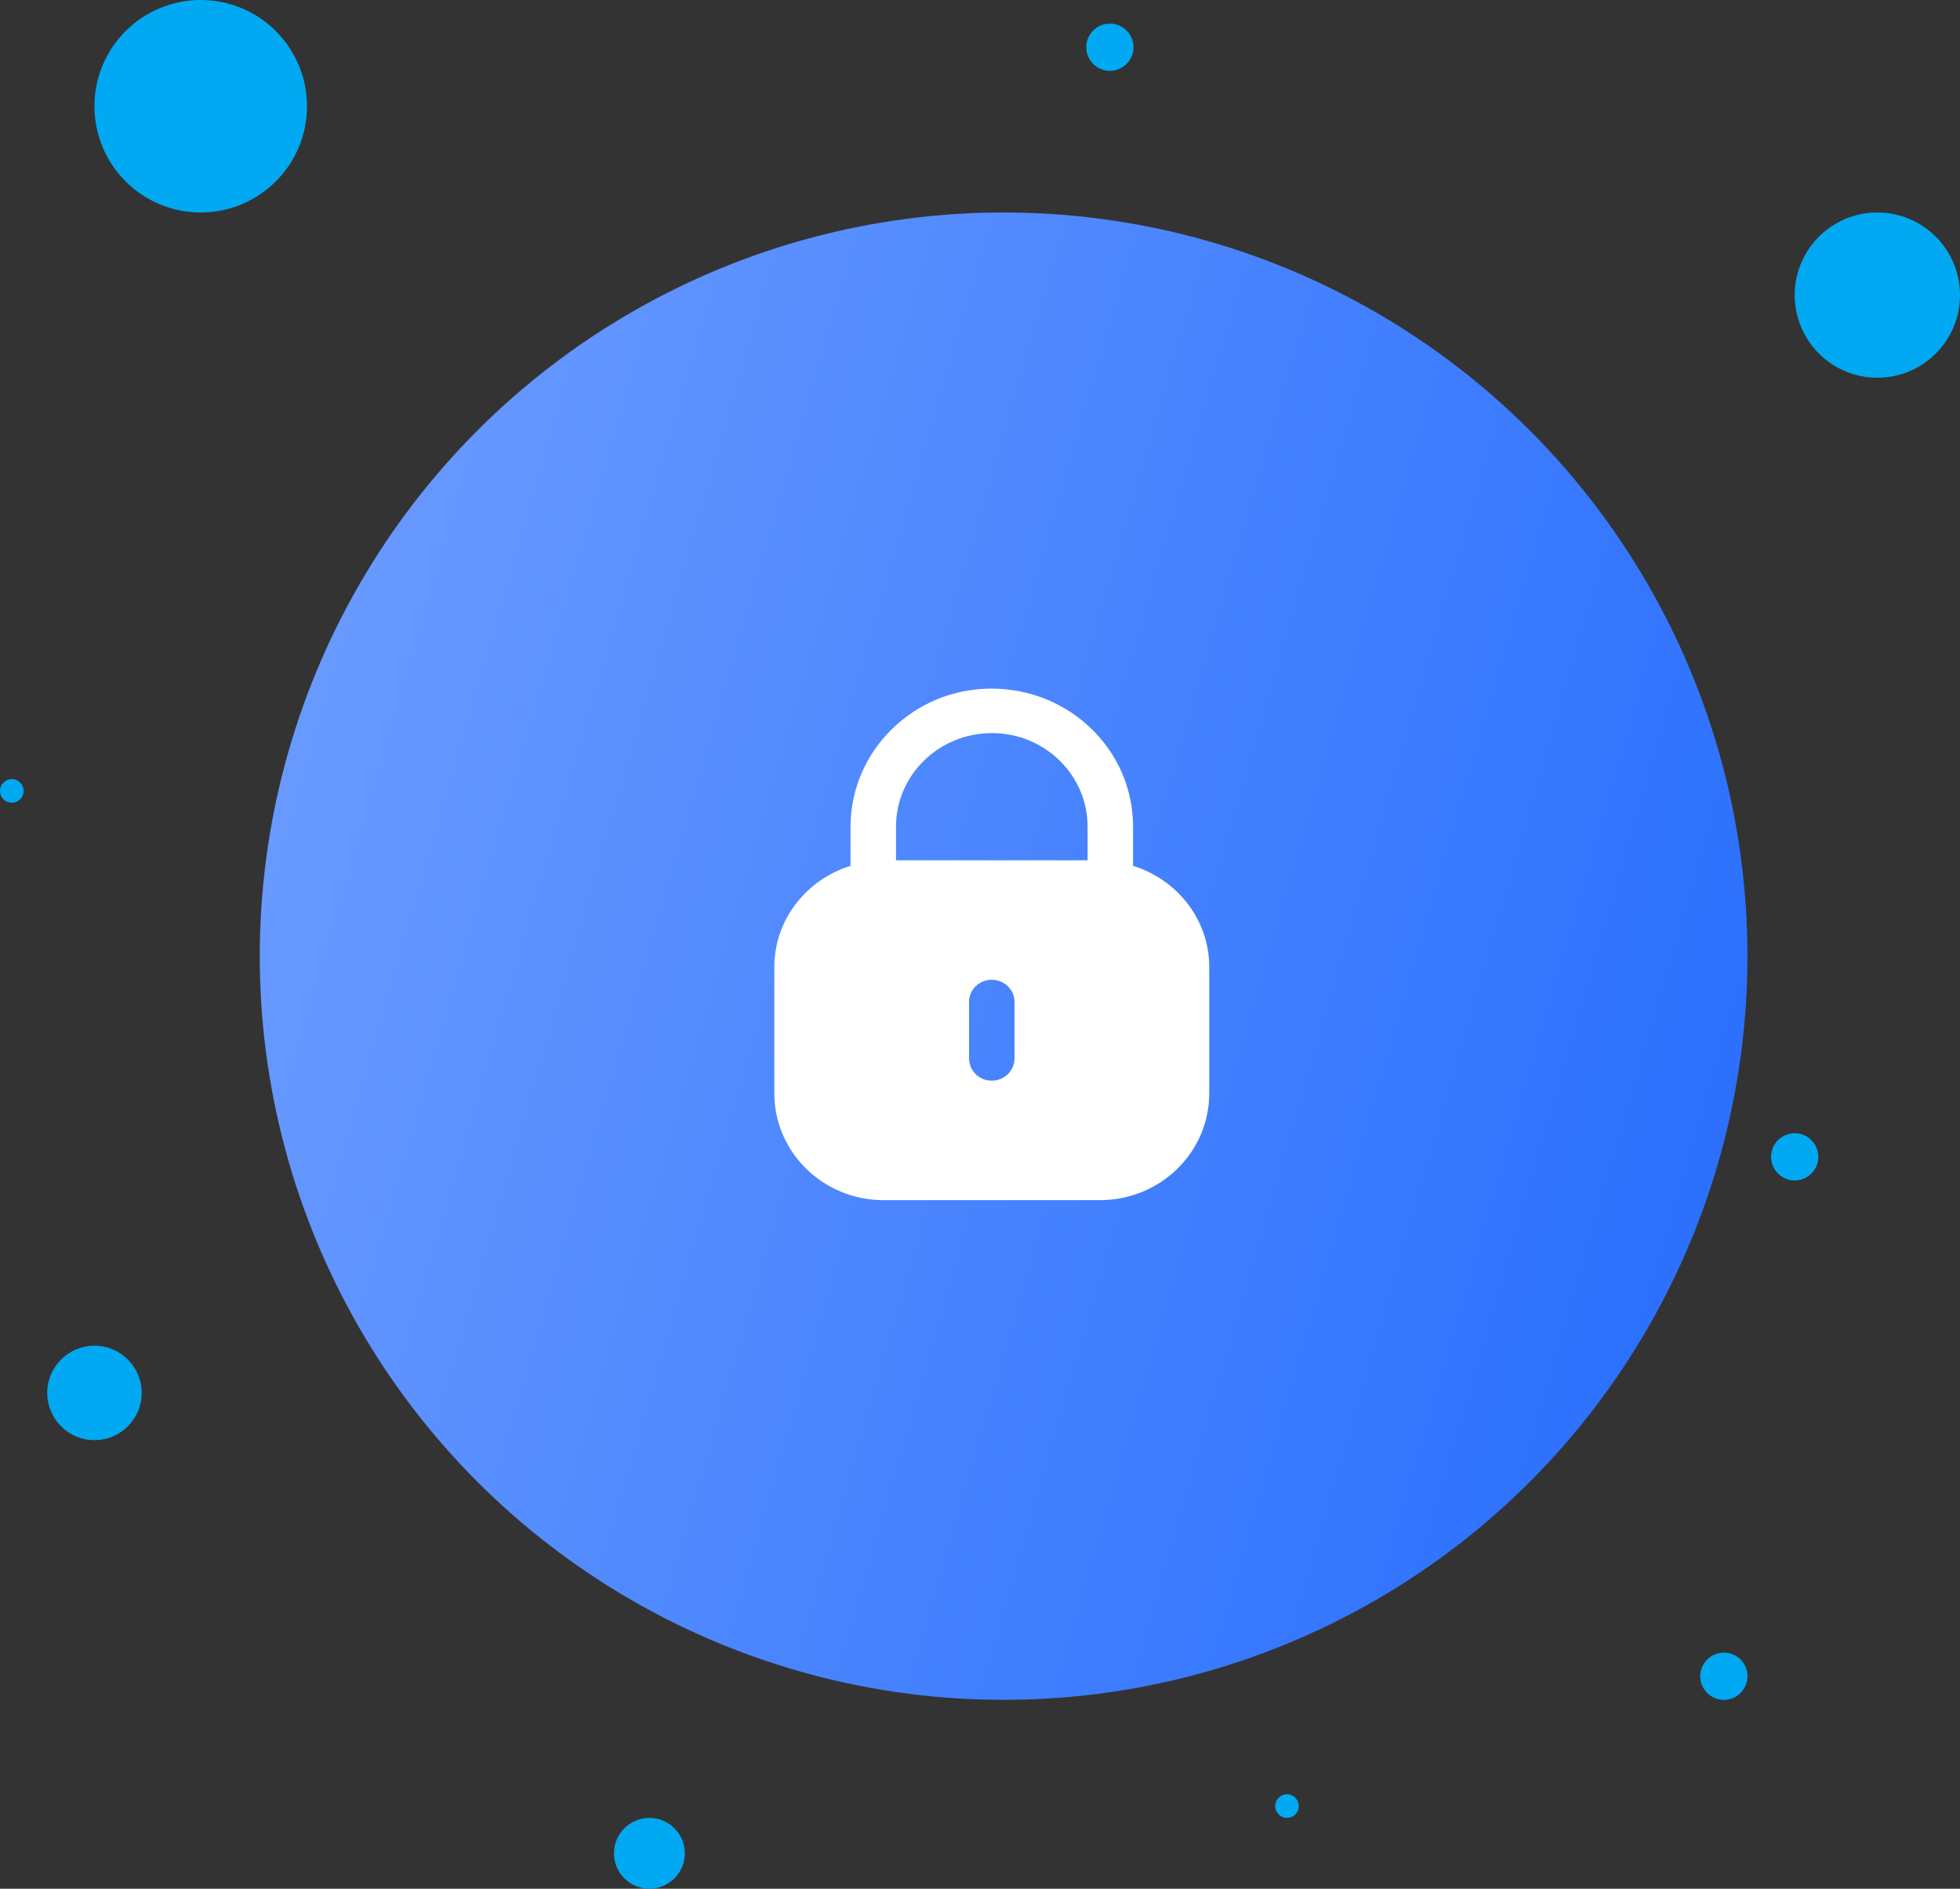 <svg width="83" height="80" viewBox="0 0 83 80" fill="none" xmlns="http://www.w3.org/2000/svg">
<rect x="0" y="0" width="83" height="80" fill="#333333" stroke="none"/>
<circle cx="42.5" cy="40.5" r="31.5" fill="url(#paint0_linear_761_16007)"/>
<circle cx="79.5" cy="12.5" r="3.5" fill="#00A9F1"/>
<circle cx="8.5" cy="4.5" r="4.5" fill="#00A9F1"/>
<circle cx="4" cy="59" r="2" fill="#00A9F1"/>
<circle cx="73" cy="71" r="1" fill="#00A9F1"/>
<path fill-rule="evenodd" clip-rule="evenodd" d="M47.982 35.013V36.674C49.848 37.256 51.208 38.945 51.208 40.963V46.311C51.208 48.809 49.137 50.834 46.584 50.834H37.416C34.862 50.834 32.791 48.809 32.791 46.311V40.963C32.791 38.945 34.152 37.256 36.016 36.674V35.013C36.027 31.783 38.702 29.167 41.983 29.167C45.307 29.167 47.982 31.783 47.982 35.013ZM42.005 31.051C44.24 31.051 46.056 32.828 46.056 35.013V36.44H37.943V34.991C37.954 32.817 39.77 31.051 42.005 31.051ZM42.962 44.826C42.962 45.354 42.533 45.774 41.994 45.774C41.465 45.774 41.036 45.354 41.036 44.826V42.436C41.036 41.92 41.465 41.5 41.994 41.5C42.533 41.5 42.962 41.92 42.962 42.436V44.826Z" fill="white"/>
<circle cx="47" cy="2" r="1" fill="#00A9F1"/>
<circle cx="27.5" cy="78.5" r="1.5" fill="#00A9F1"/>
<circle cx="54.5" cy="76.5" r="0.5" fill="#00A9F1"/>
<circle cx="76" cy="49" r="1" fill="#00A9F1"/>
<circle cx="0.5" cy="33.5" r="0.5" fill="#00A9F1"/>
<defs>
<linearGradient id="paint0_linear_761_16007" x1="74" y1="72" x2="-0.964" y2="50.265" gradientUnits="userSpaceOnUse">
<stop stop-color="#246BFD"/>
<stop offset="1" stop-color="#6F9EFF"/>
</linearGradient>
</defs>
</svg>

